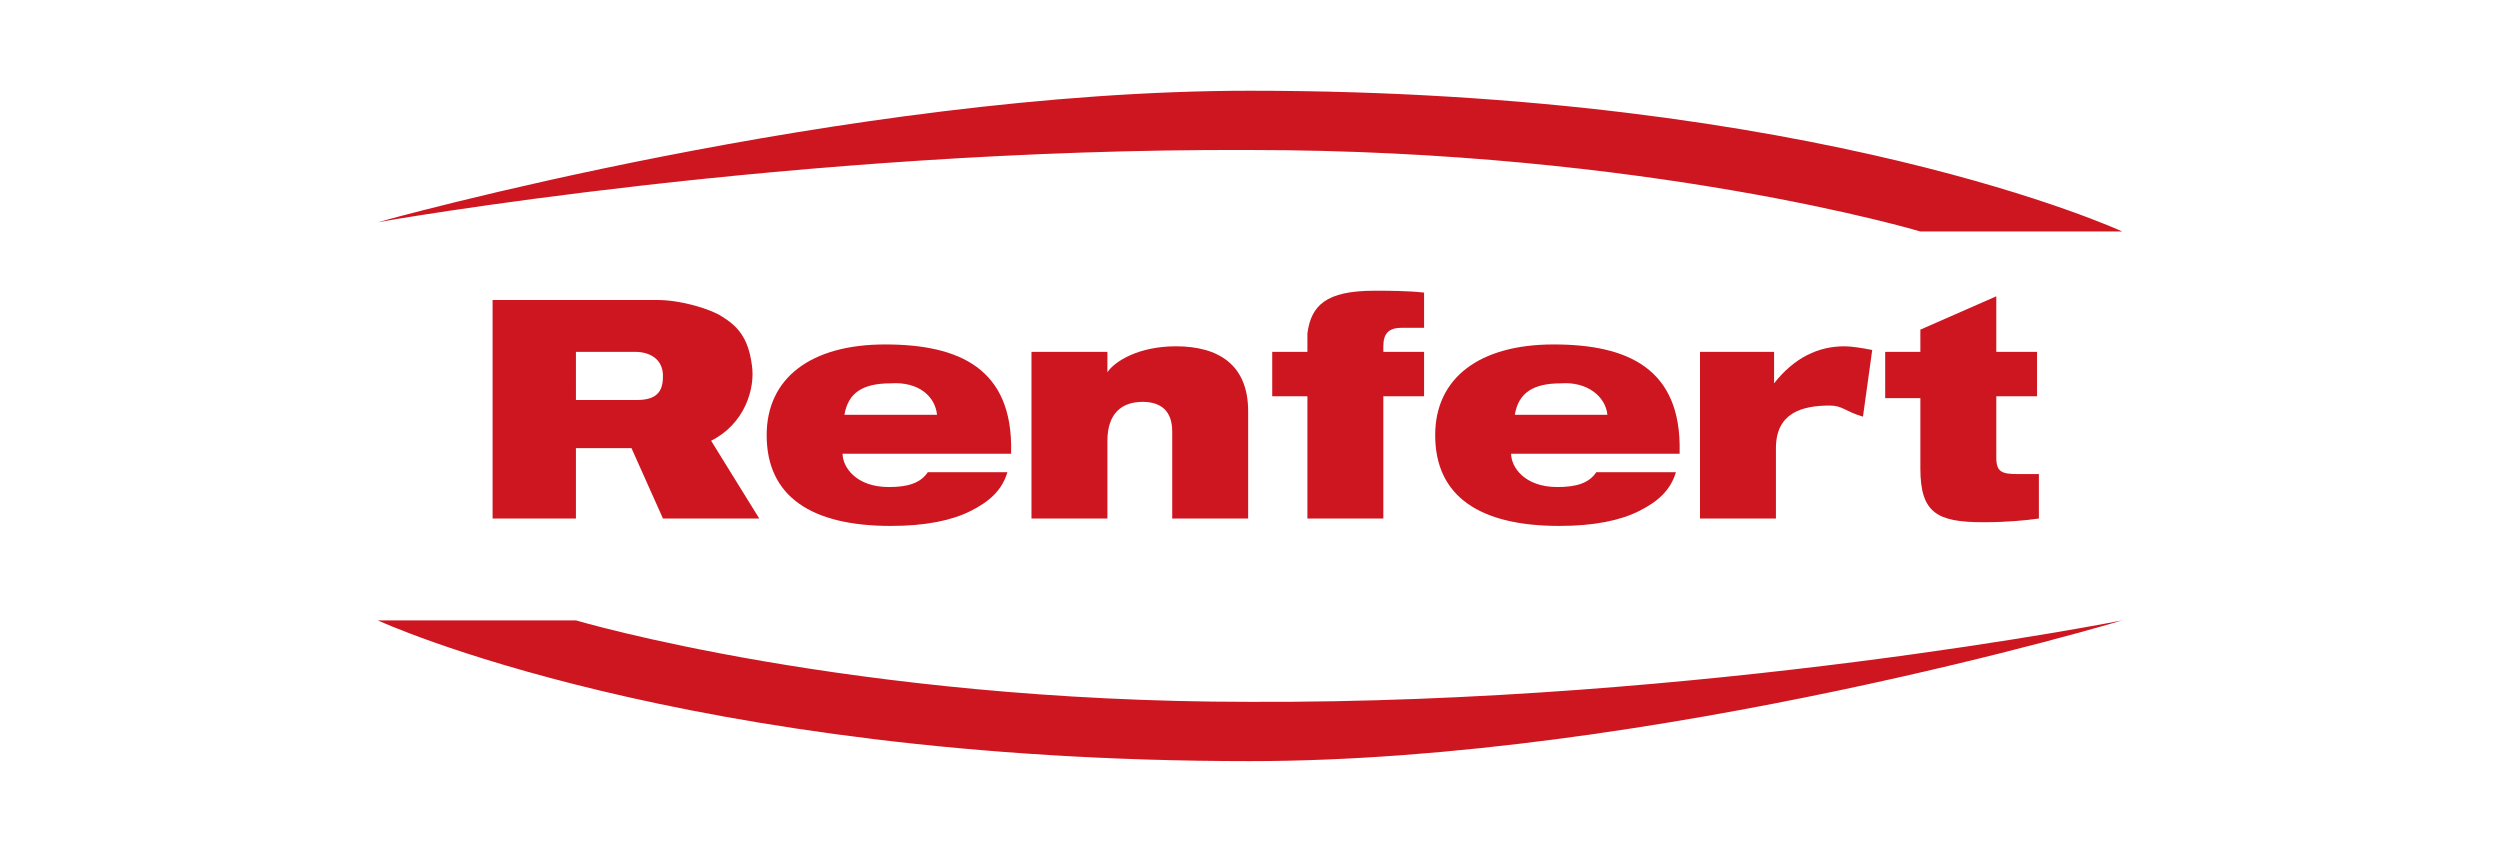 <?xml version="1.0" encoding="utf-8"?>
<!-- Generator: Adobe Illustrator 25.4.1, SVG Export Plug-In . SVG Version: 6.00 Build 0)  -->
<svg version="1.1" id="Capa_1" xmlns="http://www.w3.org/2000/svg" xmlns:xlink="http://www.w3.org/1999/xlink" x="0px" y="0px"
	 viewBox="0 0 135 46" style="enable-background:new 0 0 135 46;" xml:space="preserve">
<style type="text/css">
	.st0{fill:#38444E;}
	.st1{fill:#E64860;}
	.st2{fill:#808791;}
	.st3{clip-path:url(#SVGID_00000073682879059305172930000017530901886842775687_);fill:#E64860;}
	.st4{fill:none;stroke:#E64860;stroke-width:0.629;stroke-miterlimit:10;}
	.st5{fill:#194374;}
	.st6{fill:#00659B;}
	.st7{fill:#DC0D6E;}
	.st8{fill:#004D80;}
	.st9{fill:#7EA9D6;}
	.st10{fill:#B6D4EF;}
	.st11{fill:#058DC7;}
	.st12{fill:#00559F;}
	.st13{fill:#134A83;}
	.st14{fill:#B51975;}
	.st15{fill:#2497D0;}
	.st16{fill:#D80F3B;}
	.st17{fill:#9BC338;}
	.st18{fill:#008541;}
	.st19{fill:#9DC438;}
	
		.st20{clip-path:url(#SVGID_00000052805887099763847450000012459701833105608066_);fill:url(#SVGID_00000170960574089573807100000000486545167554729094_);}
	
		.st21{clip-path:url(#SVGID_00000023243452610178824740000005279246087192425362_);fill:url(#SVGID_00000144311787000488205410000004617780659924950927_);}
	
		.st22{clip-path:url(#SVGID_00000043429780420058474370000017923165407160600223_);fill:url(#SVGID_00000011748769936621558390000002208604141861759113_);}
	.st23{fill:#F9BE12;}
	.st24{clip-path:url(#SVGID_00000182489855474352348480000000461661284371803056_);}
	.st25{clip-path:url(#SVGID_00000042716794058824034450000003107430131913957038_);}
	.st26{clip-path:url(#SVGID_00000145769074714182443750000018272151327986773398_);}
	.st27{clip-path:url(#SVGID_00000019667427434094934400000012088197386053328269_);}
	.st28{clip-path:url(#SVGID_00000047060159166910696750000008200540097547659967_);}
	.st29{clip-path:url(#SVGID_00000098190322045119389010000001155276479739002538_);}
	.st30{clip-path:url(#SVGID_00000050629586400059474330000003724354388156433308_);}
	.st31{clip-path:url(#SVGID_00000045613948062105055530000006787931429269642675_);}
	.st32{clip-path:url(#SVGID_00000021820848304023096150000002472744548190694817_);}
	
		.st33{clip-path:url(#SVGID_00000038388684204734139910000011508456035101606805_);fill:url(#SVGID_00000120542626160478171440000001397689124193082528_);}
	.st34{clip-path:url(#SVGID_00000020386763465008148650000002843776304786138505_);}
	.st35{clip-path:url(#SVGID_00000049935910875242822430000017578229188385755305_);}
	.st36{clip-path:url(#SVGID_00000126305345263075711900000008277194718027261358_);}
	.st37{clip-path:url(#SVGID_00000026126025726970037550000009098361073017651844_);}
	.st38{clip-path:url(#SVGID_00000023240101579846653130000006963501669570177413_);}
	.st39{clip-path:url(#SVGID_00000026138341393049828490000002083879065380612260_);}
	.st40{fill:#009BDA;}
	.st41{fill:#CE1620;}
	.st42{fill:#171915;}
	.st43{fill:#E30750;}
	.st44{fill:#5775B5;}
	.st45{fill:none;stroke:#5775B5;stroke-width:0.58;}
	.st46{fill:#5A595C;}
	.st47{fill:#FFFFFF;}
	.st48{fill:#364F8F;}
	.st49{fill:none;stroke:#364F8F;stroke-width:0.387;}
	.st50{fill:none;stroke:#364F8F;stroke-width:1.335;stroke-linecap:round;}
	.st51{fill:#656362;}
	.st52{fill:#C8D44A;}
	.st53{fill:#E42E38;}
	.st54{fill:none;stroke:#FFFFFF;stroke-width:0.452;stroke-miterlimit:10;}
	.st55{fill:#51B054;}
	.st56{fill:#0079BB;}
	.st57{fill:#086EB0;}
	.st58{fill:#99A4AB;}
	.st59{fill:#B2A7A5;}
	.st60{fill:#931340;}
	.st61{fill:#DFDCD9;}
	.st62{fill:#27A1D7;}
	.st63{fill:none;stroke:#000000;stroke-width:0.149;stroke-linejoin:bevel;stroke-miterlimit:22.926;}
	.st64{fill:none;stroke:#000000;stroke-width:0.159;stroke-miterlimit:22.926;}
	.st65{fill:#EA3D36;stroke:#ED1C24;stroke-width:0.142;stroke-linejoin:round;}
	.st66{fill:#EA3D36;}
</style>
<g>
	<path class="st41" d="M20.4,12c0,0,25.3-7.1,47.1-7.1c30.7,0,47.1,7.6,47.1,7.6h-10.9c0,0-14.7-4.4-36.2-4.4
		C42.9,8,20.4,12,20.4,12"/>
	<path class="st41" d="M114.6,33.5c0,0-25.3,7.6-47.1,7.6c-30.7,0-47.1-7.6-47.1-7.6h10.7c0,0,14.8,4.4,36.4,4.4
		C92,38,114.6,33.5,114.6,33.5"/>
	<path class="st41" d="M50.6,22.4h-5c0.2-1.2,1-1.7,2.5-1.7C49.6,20.6,50.5,21.4,50.6,22.4 M54.6,24.4c0.1-4.5-2.8-5.8-6.8-5.8
		c-4,0-6.4,1.8-6.4,4.9c0,3.3,2.4,4.9,6.7,4.9c1.9,0,3.3-0.3,4.3-0.8c1-0.5,1.7-1.1,2-2.1h-4.3c-0.4,0.6-1.1,0.8-2.1,0.8
		c-1.8,0-2.5-1.1-2.5-1.8H54.6z"/>
	<path class="st41" d="M55.9,19h3.9v1.1h0c0.4-0.6,1.7-1.4,3.7-1.4c2.3,0,3.9,1,3.9,3.5V28h-4.1v-4.7c0-1.1-0.6-1.6-1.6-1.6
		c-1.1,0-1.9,0.6-1.9,2.1V28h-4.1V19z"/>
	<path class="st41" d="M70.6,21.4h-1.9V19h1.9v-1c0.2-1.5,1-2.3,3.6-2.3c0.8,0,1.8,0,2.7,0.1v1.9h-1.2c-0.7,0-1,0.3-1,1V19h2.2v2.4
		h-2.2V28h-4.1V21.4z"/>
	<path class="st41" d="M91.9,19h3.9v1.7h0c1.1-1.4,2.4-2,3.8-2c0.4,0,1,0.1,1.5,0.2l-0.5,3.6c-1-0.3-1.1-0.6-1.8-0.6
		c-1.5,0-2.9,0.4-2.9,2.3V28h-4.1V19z"/>
	<path class="st41" d="M101.8,19h1.9v-1.2l4.1-1.8v3h2.2v2.4h-2.2v3.3c0,0.8,0.3,0.9,1.2,0.9c0.3,0,0.7,0,1.1,0V28
		c-0.7,0.1-1.7,0.2-3,0.2c-2.5,0-3.4-0.5-3.4-2.9v-3.8h-1.9V19z"/>
	<path class="st41" d="M86.8,22.4h-5c0.2-1.2,1-1.7,2.5-1.7C85.7,20.6,86.7,21.4,86.8,22.4 M90.7,24.4c0.1-4.5-2.8-5.8-6.8-5.8
		c-4,0-6.4,1.8-6.4,4.9c0,3.3,2.4,4.9,6.7,4.9c1.9,0,3.3-0.3,4.3-0.8c1-0.5,1.7-1.1,2-2.1h-4.3c-0.4,0.6-1.1,0.8-2.1,0.8
		c-1.8,0-2.5-1.1-2.5-1.8H90.7z"/>
	<path class="st41" d="M35.8,20.3c0,0.7-0.2,1.3-1.4,1.3h-3.3V19h3.2C35.1,19,35.8,19.4,35.8,20.3 M40.6,19.7
		c-0.2-1.5-0.8-2.1-1.6-2.6c-0.6-0.4-2.2-0.9-3.5-0.9h-8.9V28h4.5v-3.8l3,0l1.7,3.8H41l-2.6-4.2C40.2,22.9,40.8,21,40.6,19.7"/>
</g>
</svg>
